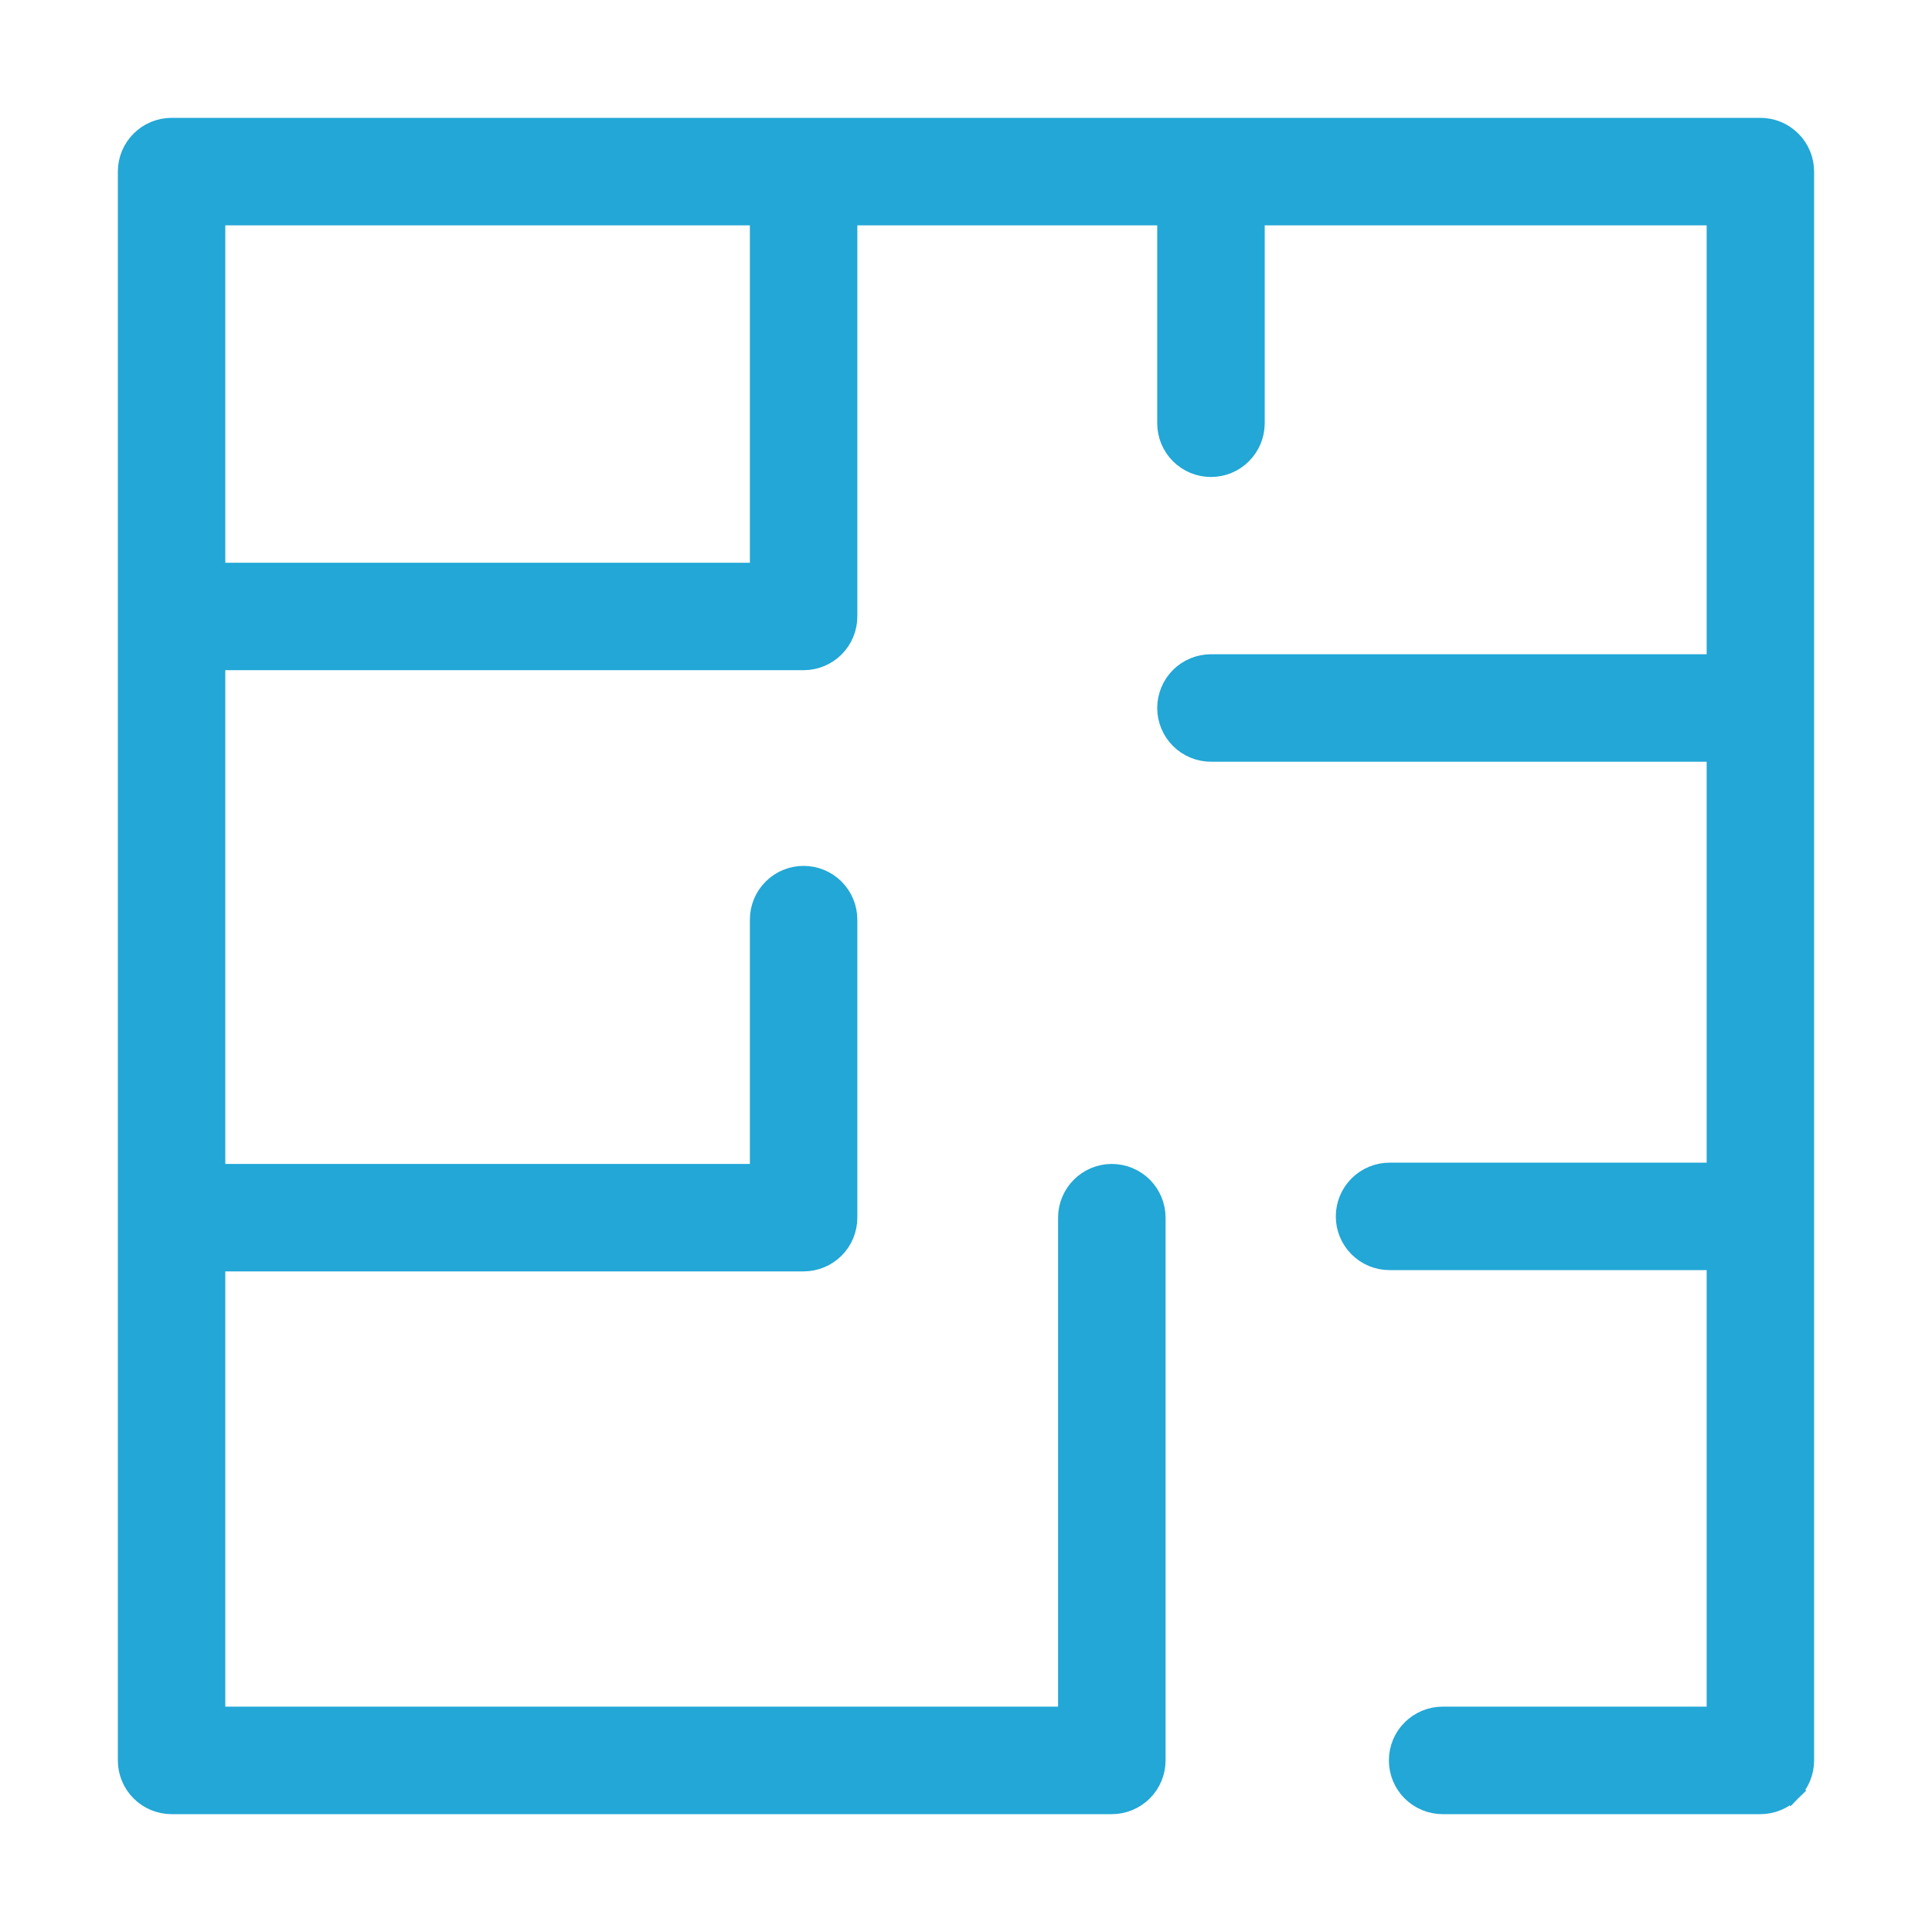 <svg width="44" height="44" viewBox="0 0 44 44" fill="none" xmlns="http://www.w3.org/2000/svg">
<path d="M40.78 40.781L40.603 40.604L40.78 40.781C40.963 40.598 41.065 40.35 41.065 40.092V3.908C41.065 3.65 40.963 3.402 40.78 3.22C40.597 3.037 40.35 2.934 40.092 2.934H3.907C3.649 2.934 3.401 3.037 3.219 3.22C3.036 3.402 2.934 3.65 2.934 3.908V40.092C2.934 40.35 3.036 40.598 3.219 40.781C3.401 40.963 3.649 41.066 3.907 41.066H25.321C25.579 41.066 25.827 40.963 26.01 40.781C26.192 40.598 26.295 40.35 26.295 40.092V27.732C26.295 27.474 26.192 27.226 26.01 27.043C25.827 26.861 25.579 26.758 25.321 26.758C25.063 26.758 24.815 26.861 24.633 27.043C24.45 27.226 24.347 27.474 24.347 27.732V39.118H4.881V28.705H18.301C18.56 28.705 18.807 28.603 18.99 28.42C19.172 28.238 19.275 27.99 19.275 27.732V20.944C19.275 20.685 19.172 20.438 18.99 20.255C18.807 20.072 18.56 19.97 18.301 19.97C18.043 19.97 17.796 20.072 17.613 20.255C17.43 20.438 17.328 20.685 17.328 20.944V26.758H4.881V15.013H18.301C18.56 15.013 18.807 14.911 18.99 14.728C19.172 14.546 19.275 14.298 19.275 14.04V4.882H26.605V9.64C26.605 9.898 26.708 10.146 26.89 10.328C27.073 10.511 27.321 10.613 27.579 10.613C27.837 10.613 28.085 10.511 28.267 10.328C28.45 10.146 28.553 9.898 28.553 9.64V4.882H39.118V15.15H27.579C27.321 15.15 27.073 15.253 26.89 15.435C26.708 15.618 26.605 15.866 26.605 16.124C26.605 16.382 26.708 16.63 26.89 16.812C27.073 16.995 27.321 17.098 27.579 17.098H39.118V26.729H31.646C31.388 26.729 31.14 26.832 30.958 27.014C30.775 27.197 30.672 27.445 30.672 27.703C30.672 27.961 30.775 28.209 30.958 28.391C31.14 28.574 31.388 28.676 31.646 28.676H39.118V39.118H32.855C32.596 39.118 32.349 39.221 32.166 39.404C31.983 39.586 31.881 39.834 31.881 40.092C31.881 40.35 31.983 40.598 32.166 40.781C32.349 40.963 32.596 41.066 32.855 41.066H40.092C40.35 41.066 40.597 40.963 40.78 40.781ZM17.328 13.066H4.881V4.882H17.328V13.066Z" fill="#22A7D6" stroke="#22A7D6" stroke-width="0.5"/>
</svg>
